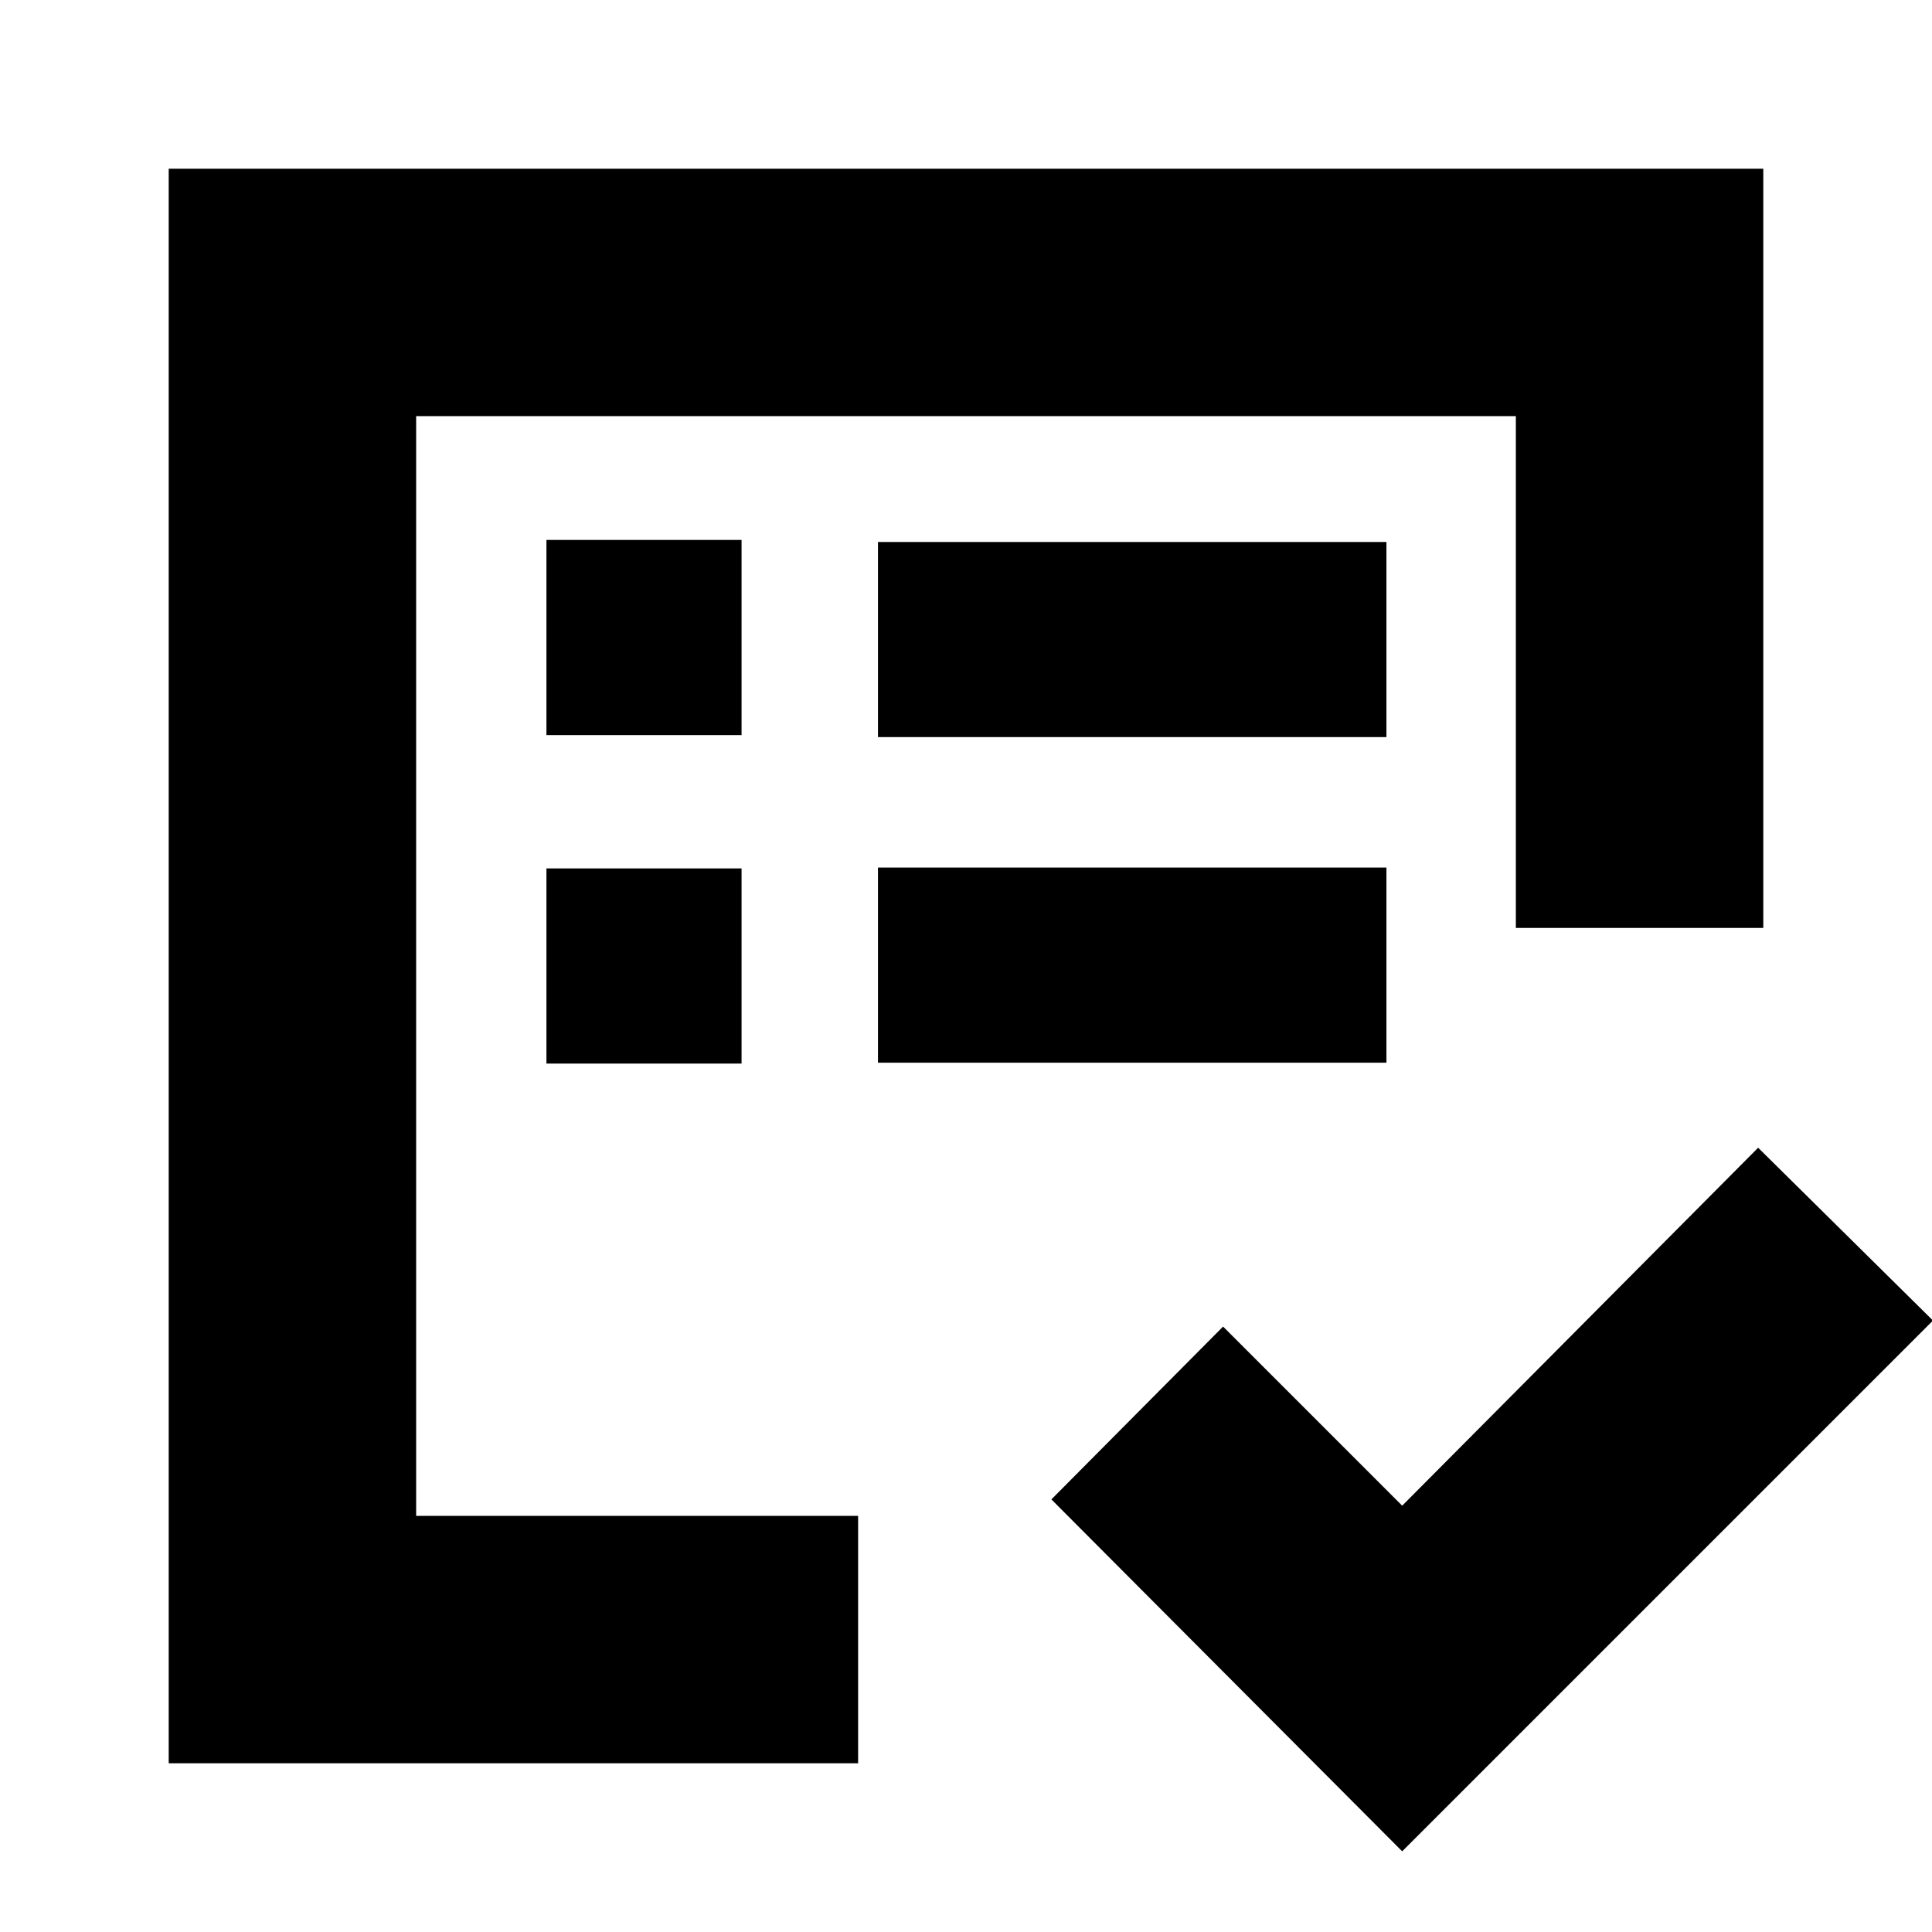 <svg xmlns="http://www.w3.org/2000/svg" height="24" viewBox="0 -960 960 960" width="24"><path d="M206.78-206.78v-546.44 428.39-89 207.05ZM83.83-83.83v-792.34h792.34v377.26H753.22v-254.31H206.78v546.44h219.61v122.95H83.83Zm612.91 43.74L522.43-214.96l85.31-85.87 89 89L873.61-389.7l86.87 85.87L696.74-40.09ZM436.26-431.96h252.65v-96.95H436.26v96.95Zm0-161.78h252.65v-96.96H436.26v96.96ZM271.52-431.52h96.96v-96.96h-96.96v96.96Zm0-163.22h96.96v-96.96h-96.96v96.96Z"/></svg>